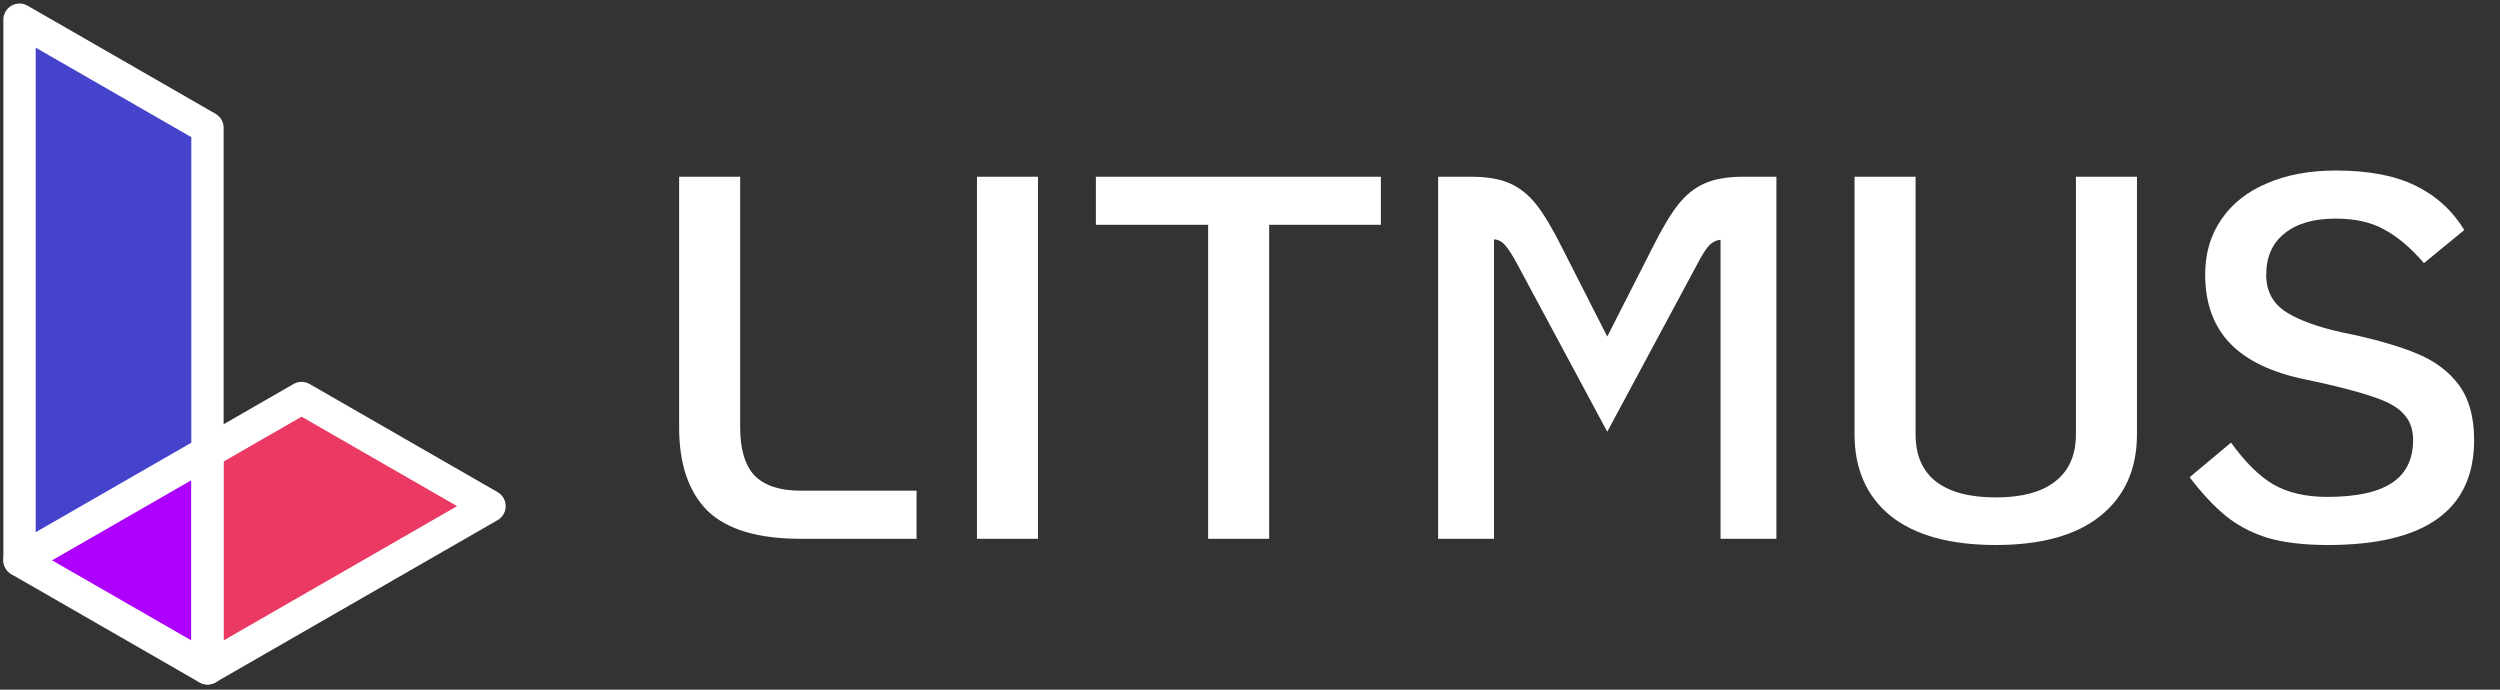 <svg width="116" height="32" viewBox="0 0 116 32" fill="none" xmlns="http://www.w3.org/2000/svg">
<rect x="0" y="0" width="116" height="32" fill="#333333" stroke="none"/>
<g clip-path="url(#clip0_5342_49617)">
<path d="M37.152 25C35.168 25 33.728 24.568 32.832 23.704C31.952 22.824 31.512 21.536 31.512 19.84V8.2H34.344V19.84C34.344 20.848 34.568 21.592 35.016 22.072C35.48 22.536 36.192 22.768 37.152 22.768H42.528V25H37.152ZM45.331 8.2H48.163V25H45.331V8.2ZM56.057 10.432H50.849V8.2H64.073V10.432H58.889V25H56.057V10.432ZM66.729 8.2H68.241C68.993 8.2 69.601 8.304 70.065 8.512C70.529 8.72 70.937 9.048 71.289 9.496C71.641 9.944 72.033 10.6 72.465 11.464L74.577 15.616L76.689 11.464C77.121 10.6 77.513 9.944 77.865 9.496C78.217 9.048 78.625 8.72 79.089 8.512C79.553 8.304 80.161 8.2 80.913 8.2H82.425V25H79.833V11.128C79.625 11.144 79.441 11.24 79.281 11.416C79.137 11.576 78.961 11.856 78.753 12.256L74.577 20.032L70.401 12.256C70.177 11.84 69.993 11.552 69.849 11.392C69.705 11.216 69.529 11.12 69.321 11.104V25H66.729V8.2ZM92.603 25.288C90.491 25.288 88.867 24.84 87.731 23.944C86.611 23.032 86.051 21.768 86.051 20.152V8.2H88.883V20.152C88.883 21.112 89.195 21.84 89.819 22.336C90.459 22.832 91.387 23.08 92.603 23.08C93.819 23.08 94.739 22.832 95.363 22.336C96.003 21.84 96.323 21.112 96.323 20.152V8.2H99.155V20.152C99.155 21.768 98.587 23.032 97.451 23.944C96.331 24.84 94.715 25.288 92.603 25.288ZM108.008 25.288C106.904 25.288 105.968 25.176 105.2 24.952C104.448 24.712 103.8 24.368 103.256 23.92C102.712 23.472 102.16 22.88 101.6 22.144L103.52 20.536C104.176 21.448 104.832 22.096 105.488 22.48C106.16 22.864 106.992 23.056 107.984 23.056C109.328 23.056 110.328 22.84 110.984 22.408C111.64 21.976 111.968 21.312 111.968 20.416C111.968 19.92 111.824 19.52 111.536 19.216C111.264 18.896 110.776 18.624 110.072 18.4C109.384 18.16 108.352 17.896 106.976 17.608C105.408 17.288 104.24 16.728 103.472 15.928C102.704 15.128 102.32 14.064 102.32 12.736C102.32 11.76 102.568 10.912 103.064 10.192C103.56 9.456 104.264 8.896 105.176 8.512C106.088 8.112 107.16 7.912 108.392 7.912C109.896 7.912 111.12 8.144 112.064 8.608C113.024 9.072 113.784 9.76 114.344 10.672L112.472 12.208C111.848 11.488 111.232 10.968 110.624 10.648C110.032 10.312 109.28 10.144 108.368 10.144C107.344 10.144 106.552 10.376 105.992 10.84C105.432 11.288 105.152 11.928 105.152 12.76C105.152 13.512 105.464 14.088 106.088 14.488C106.712 14.872 107.576 15.184 108.68 15.424C110.104 15.712 111.24 16.032 112.088 16.384C112.936 16.72 113.6 17.208 114.08 17.848C114.56 18.488 114.799 19.344 114.799 20.416C114.799 23.664 112.536 25.288 108.008 25.288Z" fill="white"/>
<path d="M9.627 31.012V20.98L0.906 25.996L9.627 31.012Z" fill="#AE00FF" stroke="white" stroke-width="1.5" stroke-linejoin="round"/>
<path d="M13.993 18.469L9.633 20.977V31.008L22.714 23.484L13.993 18.469Z" fill="#EA3962" stroke="white" stroke-width="1.5" stroke-linejoin="round"/>
<path d="M9.627 5.93L0.906 0.914V25.991L9.627 20.976V5.93Z" fill="#4542CC" stroke="white" stroke-width="1.5" stroke-linejoin="round"/>
</g>
<defs>
<clipPath id="clip0_5342_49617">
<rect width="116" height="32" fill="white"/>
</clipPath>
</defs>
</svg>
